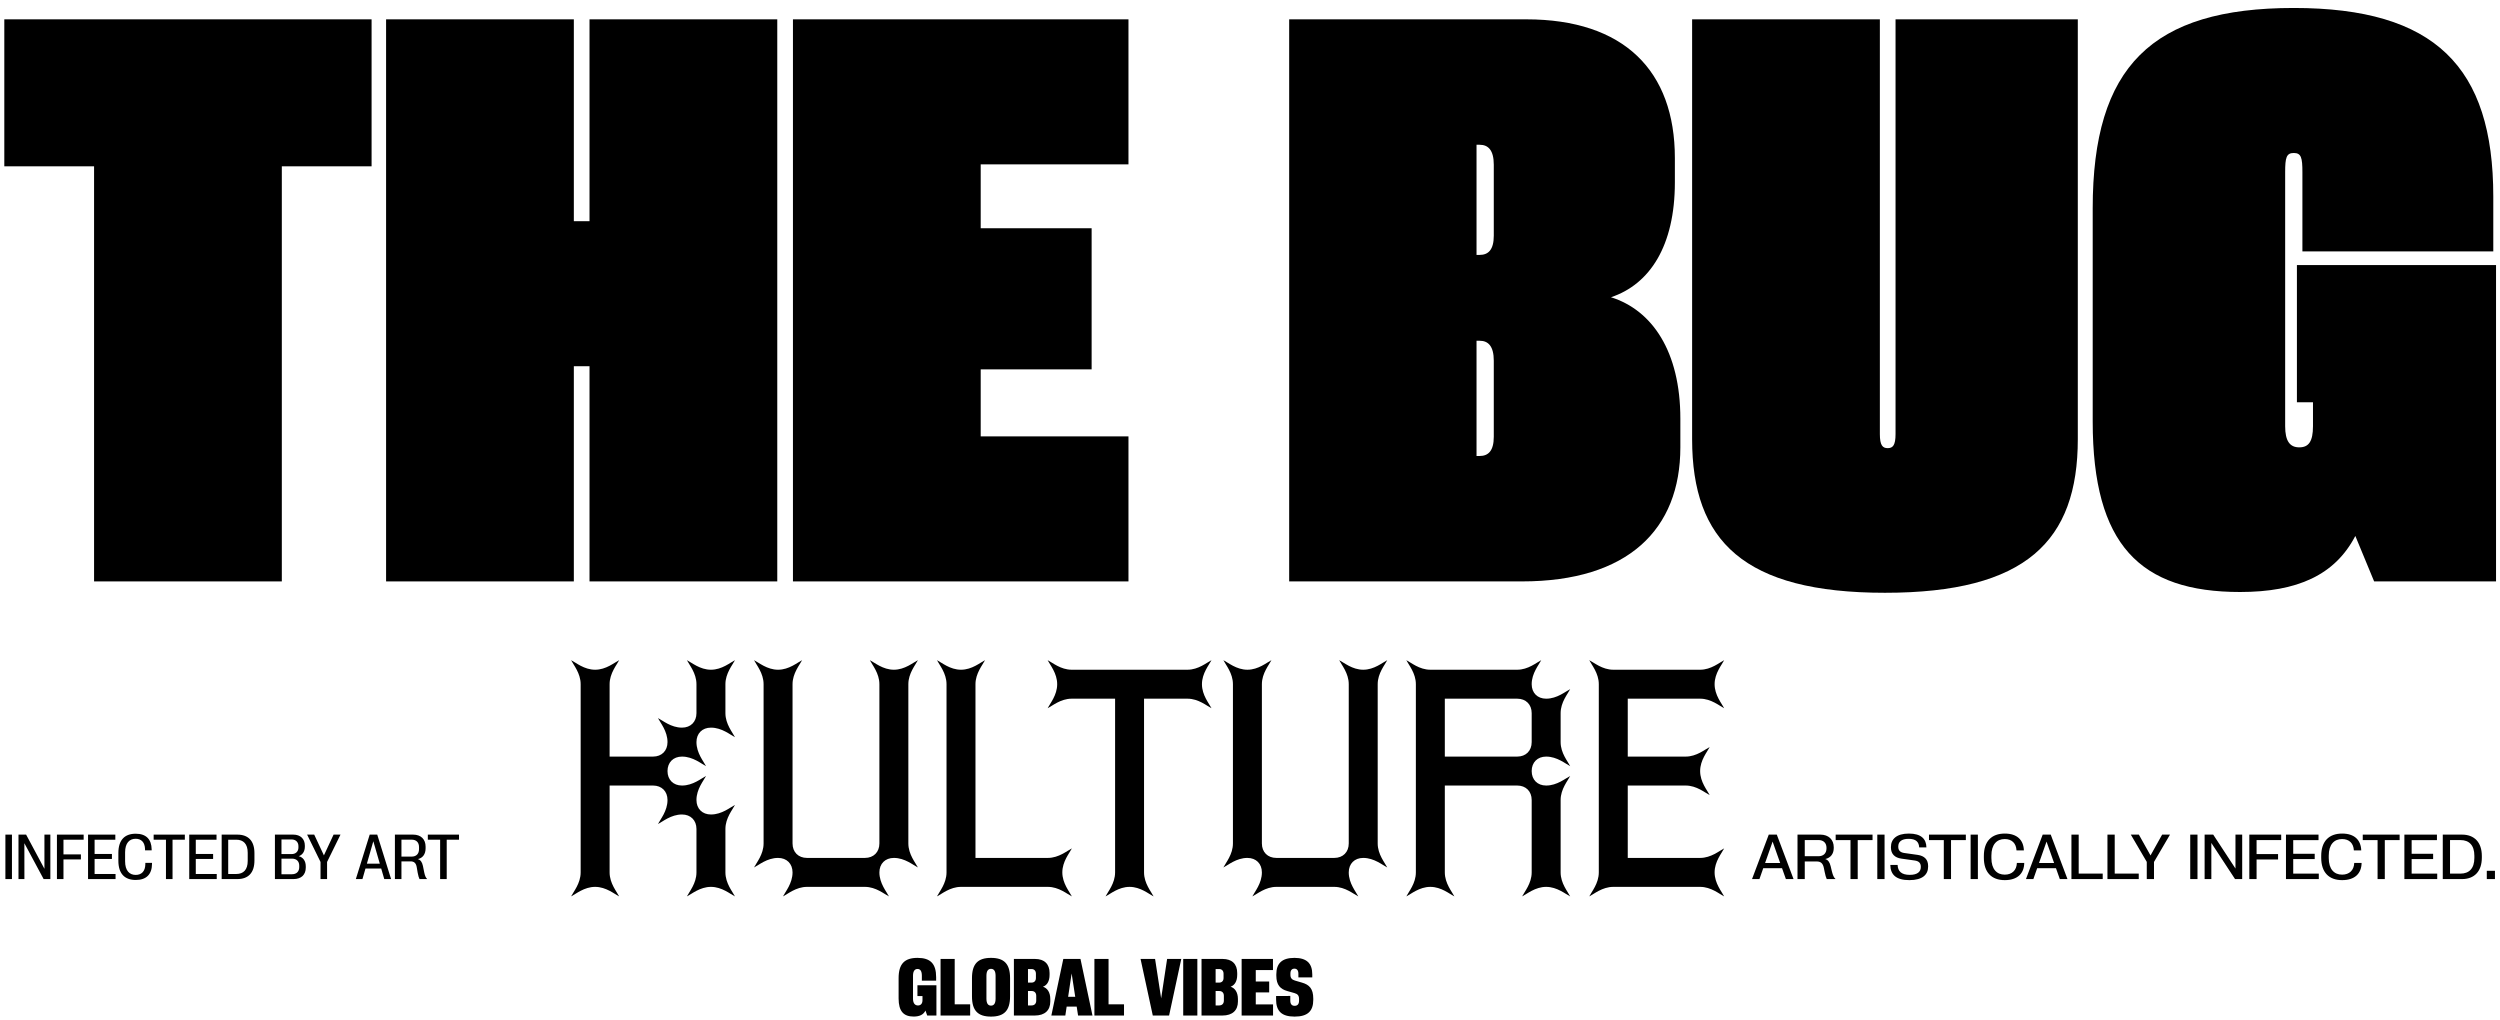 <svg width="294" height="120" viewBox="0 0 294 120" fill="none" xmlns="http://www.w3.org/2000/svg">
<path d="M67.161 105.42C67.434 104.875 68.285 103.888 68.285 102.594V80.463C68.285 79.169 67.434 78.181 67.161 77.636C67.706 77.909 68.694 78.76 69.987 78.76C71.281 78.76 72.269 77.909 72.813 77.636C72.541 78.181 71.69 79.169 71.69 80.463V88.975H76.797C77.819 88.975 78.499 88.294 78.499 87.272C78.499 85.978 77.648 84.991 77.376 84.446C77.921 84.719 78.908 85.57 80.202 85.57C81.223 85.57 81.904 84.889 81.904 83.867V80.463C81.904 79.169 81.053 78.181 80.781 77.636C81.325 77.909 82.313 78.76 83.607 78.76C84.9 78.76 85.888 77.909 86.433 77.636C86.16 78.181 85.309 79.169 85.309 80.463V83.867C85.309 85.161 86.16 86.148 86.433 86.693C85.888 86.421 84.9 85.57 83.607 85.57C82.585 85.57 81.904 86.251 81.904 87.272C81.904 88.566 82.755 89.553 83.028 90.098C82.483 89.826 81.496 88.975 80.202 88.975C79.18 88.975 78.499 89.656 78.499 90.677C78.499 91.698 79.18 92.379 80.202 92.379C81.496 92.379 82.483 91.528 83.028 91.256C82.755 91.801 81.904 92.788 81.904 94.082C81.904 95.103 82.585 95.784 83.607 95.784C84.9 95.784 85.888 94.933 86.433 94.661C86.16 95.205 85.309 96.193 85.309 97.487V102.594C85.309 103.888 86.16 104.875 86.433 105.42C85.888 105.147 84.9 104.296 83.607 104.296C82.313 104.296 81.325 105.147 80.781 105.42C81.053 104.875 81.904 103.888 81.904 102.594V97.487C81.904 96.465 81.223 95.784 80.202 95.784C78.908 95.784 77.921 96.635 77.376 96.908C77.648 96.363 78.499 95.376 78.499 94.082C78.499 93.06 77.819 92.379 76.797 92.379H71.69V102.594C71.69 103.888 72.541 104.875 72.813 105.42C72.269 105.147 71.281 104.296 69.987 104.296C68.694 104.296 67.706 105.147 67.161 105.42Z" fill="black"/>
<path d="M92.079 105.42C92.352 104.875 93.203 103.888 93.203 102.594C93.203 101.572 92.522 100.891 91.5 100.891C90.206 100.891 89.219 101.743 88.674 102.015C88.947 101.47 89.798 100.483 89.798 99.189V80.463C89.798 79.169 88.947 78.181 88.674 77.636C89.219 77.909 90.206 78.76 91.5 78.76C92.794 78.76 93.781 77.909 94.326 77.636C94.054 78.181 93.203 79.169 93.203 80.463V99.189C93.203 100.21 93.884 100.891 94.905 100.891H101.715C102.736 100.891 103.417 100.21 103.417 99.189V80.463C103.417 79.169 102.566 78.181 102.294 77.636C102.838 77.909 103.826 78.76 105.12 78.76C106.413 78.76 107.401 77.909 107.946 77.636C107.673 78.181 106.822 79.169 106.822 80.463V99.189C106.822 100.483 107.673 101.47 107.946 102.015C107.401 101.743 106.413 100.891 105.12 100.891C104.098 100.891 103.417 101.572 103.417 102.594C103.417 103.888 104.268 104.875 104.541 105.42C103.996 105.147 103.009 104.296 101.715 104.296H94.905C93.611 104.296 92.624 105.147 92.079 105.42Z" fill="black"/>
<path d="M110.187 105.42C110.46 104.875 111.311 103.888 111.311 102.594V80.463C111.311 79.169 110.46 78.181 110.187 77.636C110.732 77.909 111.719 78.76 113.013 78.76C114.307 78.76 115.294 77.909 115.839 77.636C115.567 78.181 114.716 79.169 114.716 80.463V100.891H123.228C124.522 100.891 125.509 100.04 126.054 99.768C125.781 100.313 124.93 101.3 124.93 102.594C124.93 103.888 125.781 104.875 126.054 105.42C125.509 105.147 124.522 104.296 123.228 104.296H113.013C111.719 104.296 110.732 105.147 110.187 105.42Z" fill="black"/>
<path d="M130.011 105.42C130.283 104.875 131.135 103.888 131.135 102.594V82.165H126.027C124.734 82.165 123.746 83.016 123.201 83.288C123.474 82.744 124.325 81.756 124.325 80.463C124.325 79.169 123.474 78.181 123.201 77.636C123.746 77.909 124.734 78.76 126.027 78.76H139.647C140.94 78.76 141.928 77.909 142.473 77.636C142.2 78.181 141.349 79.169 141.349 80.463C141.349 81.756 142.2 82.744 142.473 83.288C141.928 83.016 140.94 82.165 139.647 82.165H134.539V102.594C134.539 103.888 135.391 104.875 135.663 105.42C135.118 105.147 134.131 104.296 132.837 104.296C131.543 104.296 130.556 105.147 130.011 105.42Z" fill="black"/>
<path d="M147.275 105.42C147.547 104.875 148.398 103.888 148.398 102.594C148.398 101.572 147.717 100.891 146.696 100.891C145.402 100.891 144.414 101.743 143.87 102.015C144.142 101.47 144.993 100.483 144.993 99.189V80.463C144.993 79.169 144.142 78.181 143.87 77.636C144.414 77.909 145.402 78.76 146.696 78.76C147.99 78.76 148.977 77.909 149.522 77.636C149.249 78.181 148.398 79.169 148.398 80.463V99.189C148.398 100.21 149.079 100.891 150.101 100.891H156.91C157.932 100.891 158.613 100.21 158.613 99.189V80.463C158.613 79.169 157.761 78.181 157.489 77.636C158.034 77.909 159.021 78.76 160.315 78.76C161.609 78.76 162.596 77.909 163.141 77.636C162.869 78.181 162.017 79.169 162.017 80.463V99.189C162.017 100.483 162.869 101.47 163.141 102.015C162.596 101.743 161.609 100.891 160.315 100.891C159.294 100.891 158.613 101.572 158.613 102.594C158.613 103.888 159.464 104.875 159.736 105.42C159.191 105.147 158.204 104.296 156.91 104.296H150.101C148.807 104.296 147.819 105.147 147.275 105.42Z" fill="black"/>
<path d="M165.383 105.42C165.655 104.875 166.506 103.888 166.506 102.594V80.463C166.506 79.169 165.655 78.181 165.383 77.636C165.927 77.909 166.915 78.76 168.209 78.76H178.423C179.717 78.76 180.704 77.909 181.249 77.636C180.977 78.181 180.126 79.169 180.126 80.463C180.126 81.484 180.806 82.165 181.828 82.165C183.122 82.165 184.109 81.314 184.654 81.041C184.382 81.586 183.53 82.573 183.53 83.867V87.272C183.53 88.566 184.382 89.553 184.654 90.098C184.109 89.826 183.122 88.975 181.828 88.975C180.806 88.975 180.126 89.656 180.126 90.677C180.126 91.698 180.806 92.379 181.828 92.379C183.122 92.379 184.109 91.528 184.654 91.256C184.382 91.801 183.53 92.788 183.53 94.082V102.594C183.53 103.888 184.382 104.875 184.654 105.42C184.109 105.147 183.122 104.296 181.828 104.296C180.534 104.296 179.547 105.147 179.002 105.42C179.274 104.875 180.126 103.888 180.126 102.594V94.082C180.126 93.06 179.445 92.379 178.423 92.379H169.911V102.594C169.911 103.888 170.762 104.875 171.035 105.42C170.49 105.147 169.502 104.296 168.209 104.296C166.915 104.296 165.927 105.147 165.383 105.42ZM169.911 82.165V88.975H178.423C179.445 88.975 180.126 88.294 180.126 87.272V83.867C180.126 82.846 179.445 82.165 178.423 82.165H169.911Z" fill="black"/>
<path d="M186.896 105.42C187.168 104.875 188.019 103.888 188.019 102.594V80.463C188.019 79.169 187.168 78.181 186.896 77.636C187.44 77.909 188.428 78.76 189.722 78.76H199.936C201.23 78.76 202.217 77.909 202.762 77.636C202.49 78.181 201.638 79.169 201.638 80.463C201.638 81.756 202.49 82.744 202.762 83.288C202.217 83.016 201.23 82.165 199.936 82.165H191.424V88.975H198.234C199.527 88.975 200.515 88.123 201.06 87.851C200.787 88.396 199.936 89.383 199.936 90.677C199.936 91.971 200.787 92.958 201.06 93.503C200.515 93.231 199.527 92.379 198.234 92.379H191.424V100.891H199.936C201.23 100.891 202.217 100.04 202.762 99.768C202.49 100.313 201.638 101.3 201.638 102.594C201.638 103.888 202.49 104.875 202.762 105.42C202.217 105.147 201.23 104.296 199.936 104.296H189.722C188.428 104.296 187.44 105.147 186.896 105.42Z" fill="black"/>
<path d="M107.89 117.139V115.871H110.123V119.427H109.041L108.833 118.842C108.596 119.329 108.141 119.547 107.445 119.547C106.28 119.547 105.676 118.939 105.676 117.422V115.041C105.676 113.346 106.373 112.646 107.904 112.646C109.413 112.646 110.09 113.328 110.09 114.915V115.328H108.41V114.743C108.41 114.163 108.206 113.95 107.9 113.95C107.589 113.95 107.37 114.182 107.37 114.748V117.445C107.37 118.002 107.612 118.243 107.955 118.243C108.28 118.243 108.484 118.025 108.484 117.617V117.139H107.89Z" fill="black"/>
<path d="M110.61 119.427V112.771H112.272V118.109H114.091V119.427H110.61Z" fill="black"/>
<path d="M116.542 119.552C115.001 119.552 114.305 118.851 114.305 117.166V115.031C114.305 113.346 115.001 112.646 116.542 112.646C118.083 112.646 118.784 113.346 118.784 115.031V117.166C118.784 118.851 118.083 119.552 116.542 119.552ZM116.542 118.262C116.862 118.262 117.081 118.039 117.081 117.445V114.748C117.081 114.159 116.862 113.936 116.542 113.936C116.222 113.936 116.004 114.159 116.004 114.748V117.445C116.004 118.039 116.222 118.262 116.542 118.262Z" fill="black"/>
<path d="M119.234 119.427V112.771H121.708C122.827 112.771 123.43 113.379 123.43 114.423V114.651C123.43 115.403 123.119 115.876 122.65 116.038C123.161 116.196 123.514 116.693 123.514 117.491V117.779C123.514 118.8 122.892 119.427 121.676 119.427H119.234ZM121.314 118.239C121.648 118.239 121.861 118.03 121.861 117.668V117.111C121.861 116.749 121.652 116.544 121.314 116.544H120.891V118.239H121.314ZM121.304 115.556C121.62 115.556 121.824 115.356 121.824 115.013V114.511C121.824 114.163 121.62 113.959 121.304 113.959H120.891V115.556H121.304Z" fill="black"/>
<path d="M123.639 119.427L125.045 112.771H127.064L128.475 119.427H126.781L126.619 118.373H125.44L125.282 119.427H123.639ZM125.612 117.227H126.447L126.025 114.479L125.612 117.227Z" fill="black"/>
<path d="M128.703 119.427V112.771H130.365V118.109H132.184V119.427H128.703Z" fill="black"/>
<path d="M135.568 119.427L134.129 112.771H135.837L136.552 117.408L137.253 112.771H138.919L137.485 119.427H135.568Z" fill="black"/>
<path d="M139.146 119.427V112.771H140.808V119.427H139.146Z" fill="black"/>
<path d="M141.3 119.427V112.771H143.774C144.893 112.771 145.496 113.379 145.496 114.423V114.651C145.496 115.403 145.185 115.876 144.716 116.038C145.227 116.196 145.58 116.693 145.58 117.491V117.779C145.58 118.8 144.958 119.427 143.742 119.427H141.3ZM143.379 118.239C143.714 118.239 143.927 118.03 143.927 117.668V117.111C143.927 116.749 143.718 116.544 143.379 116.544H142.957V118.239H143.379ZM143.37 115.556C143.686 115.556 143.89 115.356 143.89 115.013V114.511C143.89 114.163 143.686 113.959 143.37 113.959H142.957V115.556H143.37Z" fill="black"/>
<path d="M146.016 119.427V112.771H149.701V114.08H147.678V115.426H149.256V116.707H147.678V118.118H149.711V119.427H146.016Z" fill="black"/>
<path d="M152.245 119.552C150.713 119.552 150.068 118.902 150.068 117.538V117.129L151.739 117.125V117.677C151.739 118.095 151.929 118.285 152.249 118.285C152.574 118.285 152.769 118.095 152.769 117.677V117.477C152.769 117.083 152.602 116.893 152.24 116.79L151.395 116.549C150.578 116.322 150.096 115.848 150.096 114.743V114.576C150.096 113.3 150.755 112.646 152.226 112.646C153.674 112.646 154.324 113.295 154.324 114.595V114.943H152.69V114.507C152.69 114.098 152.505 113.913 152.226 113.913C151.938 113.913 151.753 114.098 151.753 114.479V114.637C151.753 115.022 151.925 115.208 152.287 115.314L153.113 115.556C153.962 115.797 154.44 116.266 154.44 117.422V117.584C154.44 118.902 153.79 119.552 152.245 119.552Z" fill="black"/>
<path d="M0.635 103.379V98.151H1.405V103.379H0.635Z" fill="black"/>
<path d="M2.174 103.379V98.151H3.071L5.225 102.172V98.151H5.922V103.379H5.13L2.866 99.161L2.87 103.379H2.174Z" fill="black"/>
<path d="M6.695 103.379V98.151H9.837V98.749H7.464V100.477H9.513V101.068H7.464V103.379H6.695Z" fill="black"/>
<path d="M10.355 103.379V98.151H13.563V98.752H11.124V100.426H13.162V101.013H11.124V102.781H13.589V103.379H10.355Z" fill="black"/>
<path d="M15.962 103.485C14.661 103.485 13.92 102.745 13.92 101.217V100.313C13.92 98.785 14.661 98.045 15.958 98.045C17.176 98.045 17.818 98.691 17.836 99.897V99.999H17.056V99.857C17.034 99.055 16.622 98.639 15.951 98.639C15.218 98.639 14.712 99.146 14.712 100.24V101.286C14.712 102.384 15.218 102.89 15.958 102.89C16.64 102.89 17.078 102.468 17.092 101.636V101.472H17.876V101.593C17.865 102.828 17.209 103.485 15.962 103.485Z" fill="black"/>
<path d="M19.517 103.379V98.749H18.069V98.151H21.737V98.749H20.29V103.379H19.517Z" fill="black"/>
<path d="M22.255 103.379V98.151H25.463V98.752H23.024V100.426H25.062V101.013H23.024V102.781H25.488V103.379H22.255Z" fill="black"/>
<path d="M26.068 103.379V98.151H27.916C29.189 98.151 29.922 98.88 29.922 100.327V101.202C29.922 102.646 29.189 103.379 27.916 103.379H26.068ZM27.782 102.781C28.631 102.781 29.131 102.285 29.131 101.243V100.287C29.131 99.245 28.631 98.749 27.782 98.749H26.837V102.781H27.782Z" fill="black"/>
<path d="M32.331 103.379V98.151H34.493C35.339 98.151 35.85 98.661 35.85 99.442V99.569C35.85 100.134 35.573 100.535 35.132 100.688C35.645 100.82 35.959 101.243 35.959 101.888V102.034C35.959 102.858 35.438 103.379 34.519 103.379H32.331ZM34.34 102.81C34.873 102.81 35.19 102.489 35.19 101.975V101.8C35.19 101.294 34.873 100.976 34.34 100.976L33.101 100.98V102.81H34.34ZM34.297 100.44C34.782 100.44 35.095 100.131 35.095 99.664V99.504C35.095 99.033 34.782 98.72 34.297 98.72H33.101V100.437L34.297 100.44Z" fill="black"/>
<path d="M37.694 103.379V101.366L36.116 98.151H36.951L38.092 100.594L39.229 98.151H40.042L38.464 101.366V103.379H37.694Z" fill="black"/>
<path d="M41.847 103.379L43.477 98.151H44.363L45.992 103.379H45.19L44.829 102.136H42.981L42.623 103.379H41.847ZM43.145 101.567H44.665L43.903 98.931L43.145 101.567Z" fill="black"/>
<path d="M46.441 103.379V98.151H48.584C49.503 98.151 50.05 98.698 50.05 99.569V99.766C50.05 100.455 49.707 100.903 49.139 101.031C49.448 101.119 49.638 101.374 49.736 101.833L49.889 102.595C49.977 103.018 50.09 103.24 50.218 103.35V103.379H49.335C49.259 103.222 49.19 103.018 49.12 102.639L49.004 101.957C48.916 101.494 48.697 101.297 48.275 101.297H47.21V103.379H46.441ZM48.417 100.736C48.956 100.736 49.277 100.411 49.277 99.853V99.62C49.277 99.066 48.956 98.745 48.417 98.745H47.21V100.736H48.417Z" fill="black"/>
<path d="M51.76 103.379V98.749H50.312V98.151H53.98V98.749H52.533V103.379H51.76Z" fill="black"/>
<path d="M206.039 103.379L208.007 98.151H208.952L210.92 103.379H210.02L209.568 102.099H207.358L206.91 103.379H206.039ZM207.573 101.49H209.349L208.459 98.971L207.573 101.49Z" fill="black"/>
<path d="M211.387 103.379V98.151H214.077C215.051 98.151 215.649 98.749 215.649 99.642V99.715C215.649 100.404 215.292 100.878 214.646 101.024C214.971 101.119 215.164 101.377 215.284 101.862L215.434 102.489C215.547 102.941 215.674 103.219 215.838 103.342V103.379H214.825C214.726 103.175 214.664 102.931 214.581 102.537L214.482 102.056C214.373 101.531 214.121 101.308 213.644 101.308H212.24V103.379H211.387ZM213.862 100.692C214.442 100.692 214.796 100.338 214.796 99.773V99.7C214.796 99.143 214.442 98.789 213.862 98.789H212.24V100.692H213.862Z" fill="black"/>
<path d="M217.618 103.379V98.796H215.875V98.151H220.21V98.796H218.467V103.379H217.618Z" fill="black"/>
<path d="M220.771 103.379V98.151H221.624V103.379H220.771Z" fill="black"/>
<path d="M224.541 103.503C222.951 103.503 222.321 102.843 222.302 101.716H223.159C223.185 102.457 223.608 102.883 224.588 102.883C225.511 102.883 225.886 102.504 225.886 101.968V101.917C225.886 101.498 225.653 101.261 225.164 101.195L223.611 100.976C222.816 100.867 222.375 100.422 222.375 99.675V99.606C222.375 98.683 223.028 98.027 224.486 98.027C225.926 98.027 226.531 98.661 226.546 99.653H225.697C225.66 99.008 225.314 98.647 224.453 98.647C223.597 98.647 223.236 99.011 223.236 99.54V99.591C223.236 100.014 223.476 100.247 223.947 100.313L225.518 100.535C226.313 100.648 226.747 101.086 226.747 101.84V101.917C226.747 102.847 226.098 103.503 224.541 103.503Z" fill="black"/>
<path d="M228.591 103.379V98.796H226.849V98.151H231.183V98.796H229.441V103.379H228.591Z" fill="black"/>
<path d="M231.745 103.379V98.151H232.598V103.379H231.745Z" fill="black"/>
<path d="M235.762 103.503C234.209 103.503 233.302 102.595 233.302 100.871V100.659C233.302 98.935 234.209 98.027 235.766 98.027C237.221 98.027 237.968 98.796 238.008 100.003V100.007H237.141V99.999C237.097 99.179 236.605 98.672 235.755 98.672C234.826 98.672 234.188 99.31 234.188 100.619V100.911C234.188 102.22 234.826 102.858 235.759 102.858C236.612 102.858 237.152 102.34 237.184 101.49V101.483H238.052V101.487C238.03 102.723 237.257 103.503 235.762 103.503Z" fill="black"/>
<path d="M238.253 103.379L240.221 98.151H241.166L243.134 103.379H242.234L241.782 102.099H239.572L239.124 103.379H238.253ZM239.787 101.49H241.563L240.673 98.971L239.787 101.49Z" fill="black"/>
<path d="M243.601 103.379V98.151H244.454V102.734H247.279V103.379H243.601Z" fill="black"/>
<path d="M247.837 103.379V98.151H248.69V102.734H251.516V103.379H247.837Z" fill="black"/>
<path d="M252.46 103.379V101.359L250.583 98.151H251.53L252.901 100.601L254.268 98.151H255.191L253.31 101.366V103.379H252.46Z" fill="black"/>
<path d="M257.571 103.379V98.151H258.425V103.379H257.571Z" fill="black"/>
<path d="M259.263 103.379V98.151H260.273L262.891 102.143V98.151H263.682V103.379H262.84L260.054 99.132V103.379H259.263Z" fill="black"/>
<path d="M264.52 103.379V98.151H268.268V98.793H265.373V100.44H267.9V101.075H265.373V103.379H264.52Z" fill="black"/>
<path d="M268.83 103.379V98.151H272.658V98.8H269.683V100.404H272.209V101.027H269.683V102.737H272.69V103.379H268.83Z" fill="black"/>
<path d="M275.436 103.503C273.883 103.503 272.975 102.595 272.975 100.871V100.659C272.975 98.935 273.883 98.027 275.439 98.027C276.894 98.027 277.641 98.796 277.682 100.003V100.007H276.814V99.999C276.77 99.179 276.278 98.672 275.428 98.672C274.499 98.672 273.861 99.31 273.861 100.619V100.911C273.861 102.22 274.499 102.858 275.432 102.858C276.285 102.858 276.825 102.34 276.858 101.49V101.483H277.725V101.487C277.703 102.723 276.93 103.503 275.436 103.503Z" fill="black"/>
<path d="M279.603 103.379V98.796H277.86V98.151H282.195V98.796H280.452V103.379H279.603Z" fill="black"/>
<path d="M282.756 103.379V98.151H286.584V98.8H283.609V100.404H286.136V101.027H283.609V102.737H286.617V103.379H282.756Z" fill="black"/>
<path d="M287.27 103.379V98.151H289.541C290.97 98.151 291.864 99.044 291.864 100.663V100.867C291.864 102.482 290.97 103.379 289.541 103.379H287.27ZM289.355 102.737C290.372 102.737 290.985 102.125 290.985 100.9V100.63C290.985 99.405 290.372 98.793 289.355 98.793H288.123V102.737H289.355Z" fill="black"/>
<path d="M292.447 102.406H293.406V103.379H292.447V102.406Z" fill="black"/>
<path d="M11.063 68.374V19.559H0.507V2.274H43.698V19.559H33.142V68.374H11.063Z" fill="black"/>
<path d="M69.327 68.374V43.068H67.483V68.374H45.404V2.274H67.483V26.013H69.327V2.274H91.407V68.374H69.327Z" fill="black"/>
<path d="M93.251 68.374V2.274H132.708V19.329H115.33V26.842H128.375V43.437H115.33V51.319H132.708V68.374H93.251Z" fill="black"/>
<path d="M151.607 68.374V2.274H179.494C190.972 2.274 196.965 8.312 196.965 18.591V21.449C196.965 28.917 194.014 33.434 189.451 34.955C194.291 36.476 197.61 41.316 197.61 49.245V52.609C197.61 62.243 191.479 68.374 178.987 68.374H151.607ZM174.009 53.624C175.023 53.624 175.669 53.024 175.669 51.365V42.422C175.669 40.717 175.023 40.072 174.009 40.072H173.64V53.624H174.009ZM174.009 29.977C175.023 29.977 175.669 29.378 175.669 27.718V19.375C175.669 17.669 175.023 17.024 174.009 17.024H173.64V29.977H174.009Z" fill="black"/>
<path d="M221.672 69.711C205.077 69.711 198.993 63.626 198.993 51.642V2.274H221.072V51.042C221.072 52.379 221.395 52.702 221.994 52.702C222.593 52.702 222.916 52.379 222.916 51.042V2.274H244.35V51.642C244.35 63.626 238.266 69.711 221.672 69.711Z" fill="black"/>
<path d="M270.117 47.309V31.175H293.534V68.374H279.198L276.986 63.027C274.589 67.636 270.164 69.619 263.434 69.619C251.679 69.619 246.102 64.087 246.102 49.567V24.491C246.102 7.851 253.016 0.937 269.749 0.937C286.343 0.937 293.211 7.851 293.211 23.109V29.562H270.763V20.251C270.763 18.545 270.625 17.992 269.749 17.992C268.873 17.992 268.735 18.545 268.735 20.251V50.12C268.735 51.872 269.288 52.609 270.394 52.609C271.5 52.609 272.007 51.918 272.007 50.12V47.309H270.117Z" fill="black"/>
</svg>
